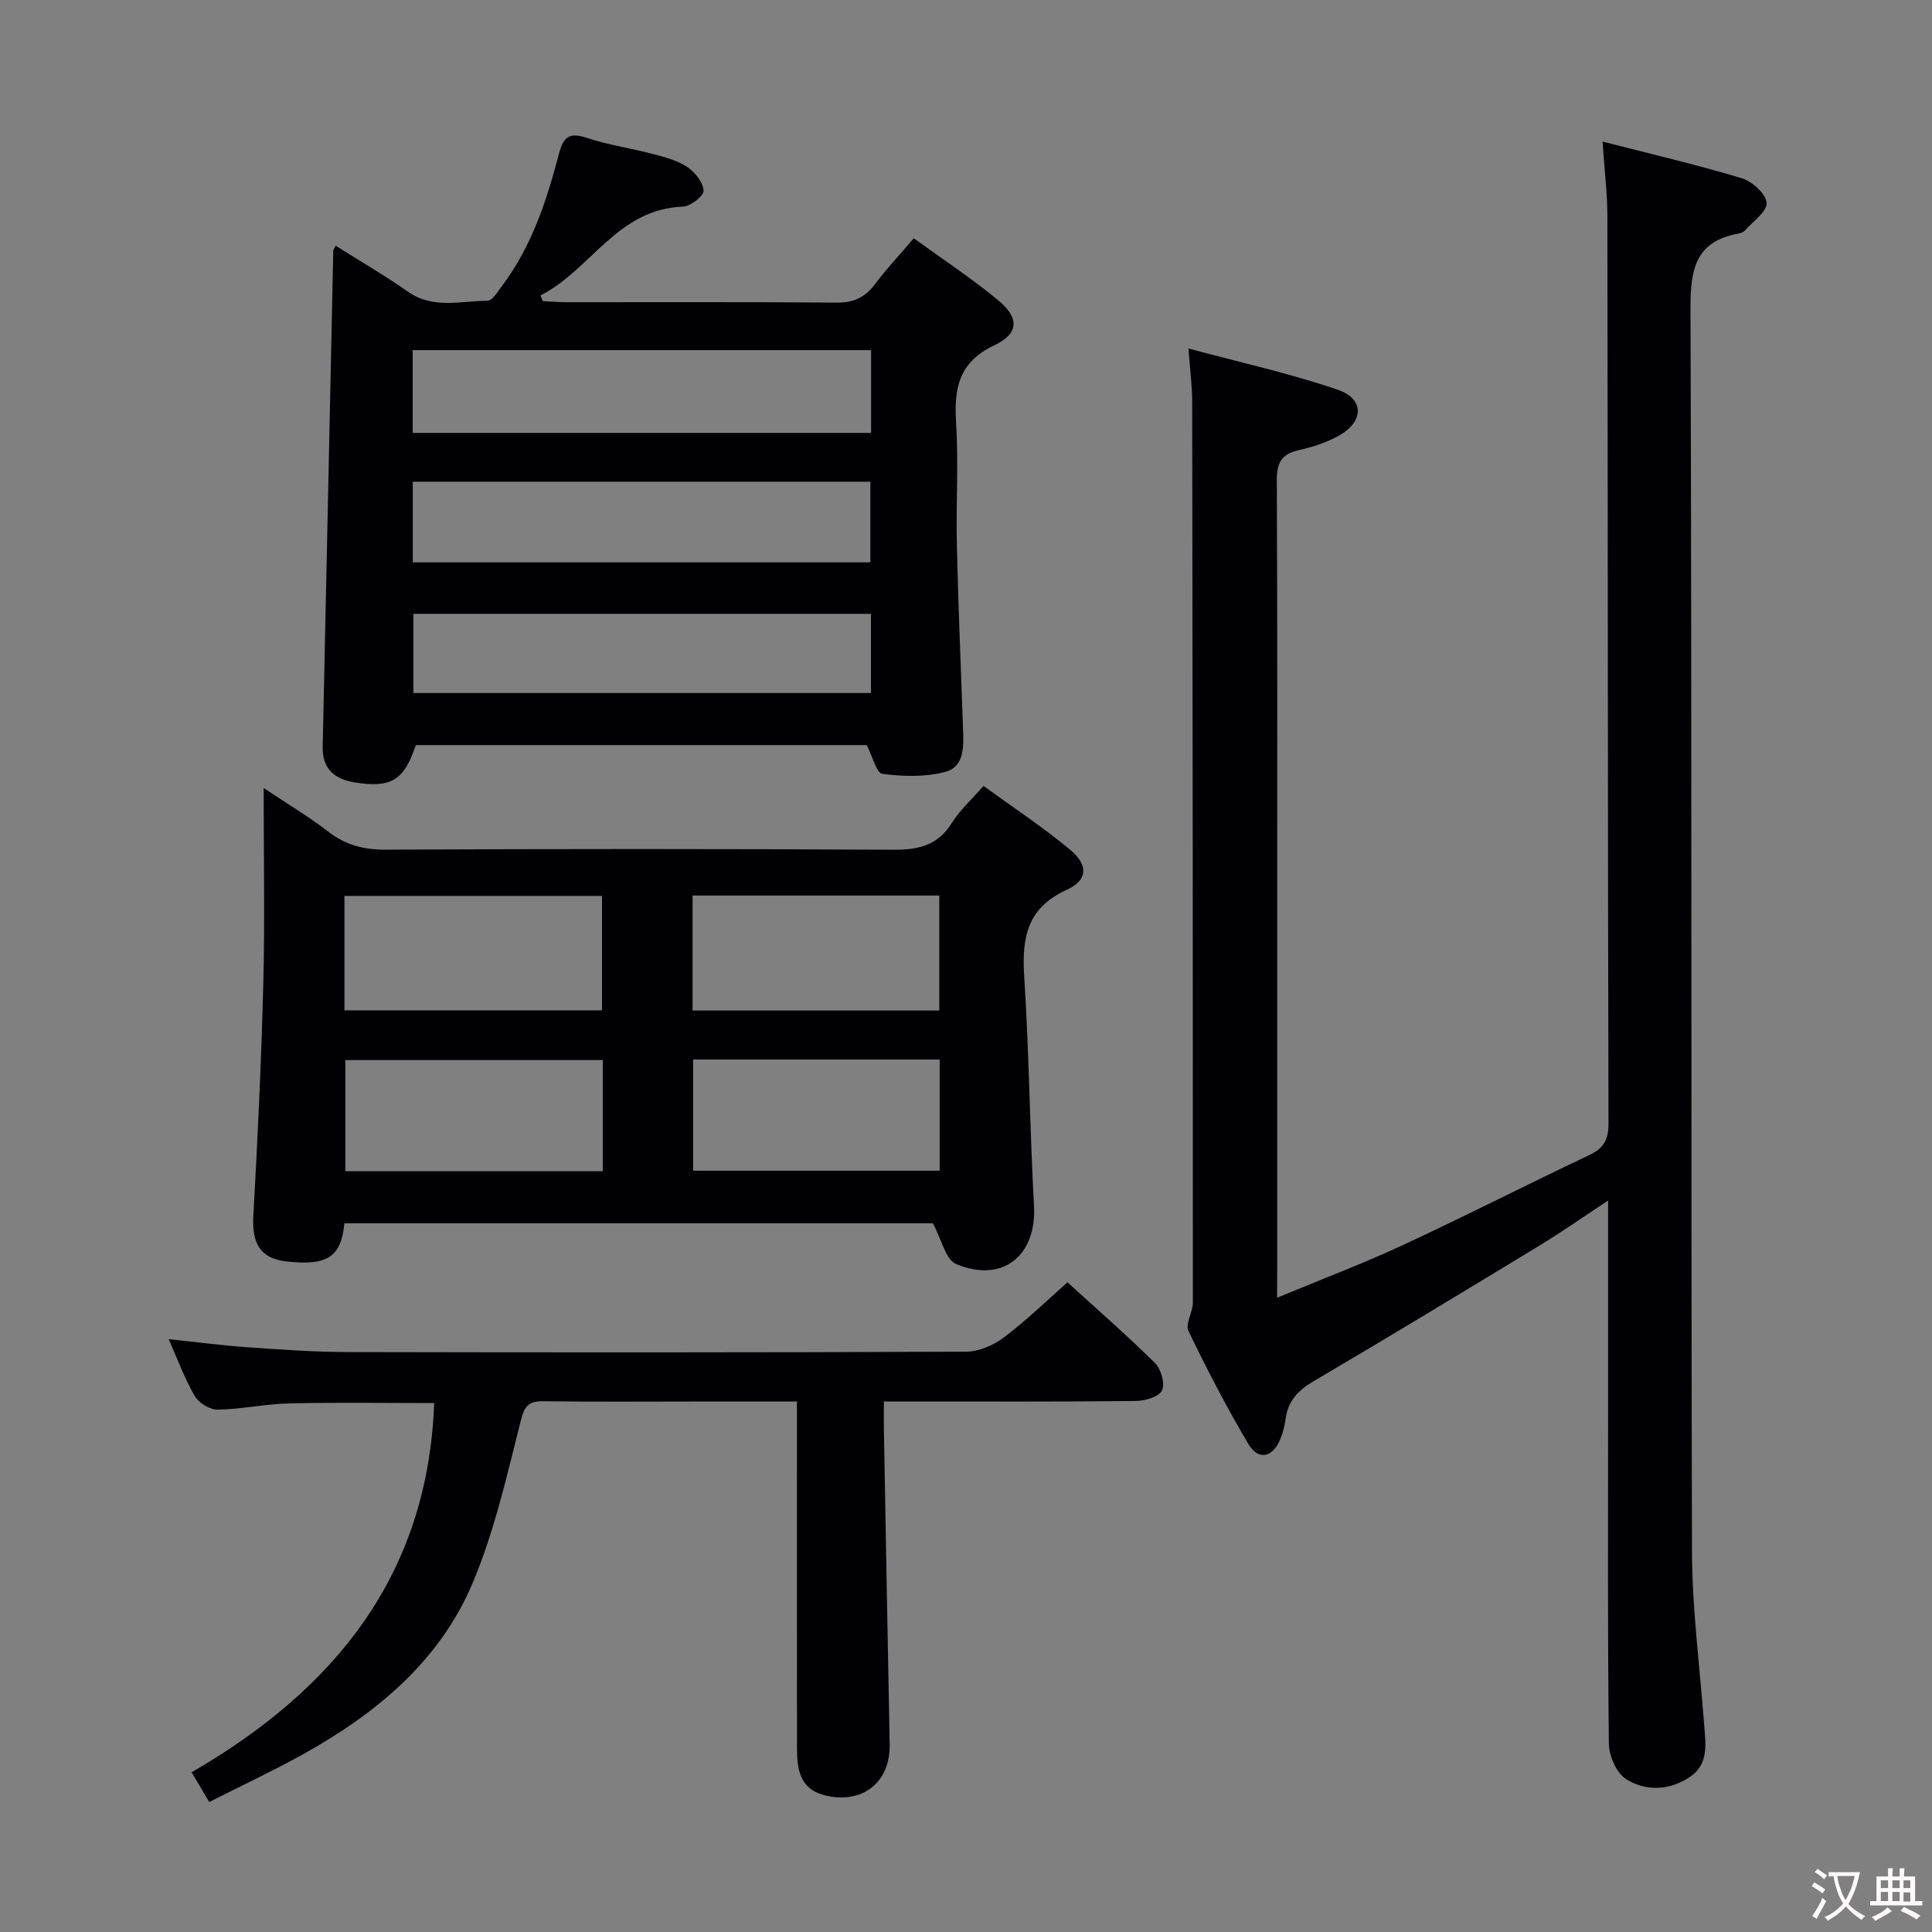 <svg enable-background="new 0 0 400 400" viewBox="0 0 400 400" xmlns="http://www.w3.org/2000/svg"><rect x="0" y="0" width="400" height="400" fill="#808080" stroke="none"/><g fill="#010103"><path d="m264.41 268.68c9.32-3.87 17.82-7.08 26.04-10.9 12.96-6.02 25.69-12.52 38.61-18.64 2.98-1.41 3.96-3.17 3.96-6.5-.15-62.64-.13-125.29-.23-187.93-.01-4.77-.61-9.54-1-15.4 10.11 2.6 19.56 4.8 28.82 7.59 2.16.65 5.01 3.24 5.15 5.1.13 1.8-2.83 3.83-4.49 5.71-.3.34-.86.56-1.33.65-8.89 1.6-9.97 7.34-9.94 15.45.3 85.8.09 171.6.31 257.41.03 11.93 1.62 23.86 2.51 35.79.3 4 1.04 8.22-2.95 10.89-4.2 2.82-9.1 3.02-13.19.46-2-1.25-3.55-4.81-3.58-7.35-.27-22.49-.16-44.98-.16-67.47 0-14.63 0-29.26 0-44.98-5.21 3.43-9.63 6.54-14.24 9.34-15.49 9.41-30.98 18.81-46.61 27.99-3.26 1.91-5.41 4.08-5.91 7.84-.2 1.47-.57 2.95-1.15 4.31-1.59 3.79-4.54 4.38-6.61.86-4.47-7.58-8.55-15.4-12.36-23.33-.7-1.46.91-3.89.91-5.87.01-62.14-.04-124.29-.14-186.43 0-3.28-.44-6.56-.77-11.12 10.68 2.88 20.97 5.15 30.88 8.53 5.56 1.9 5.48 6.58.3 9.5-2.56 1.44-5.5 2.38-8.39 3.03-3.61.8-4.52 2.71-4.5 6.28.14 29.82.08 59.64.08 89.47v72.97c-.02 1.85-.02 3.67-.02 6.75z"/><path d="m179.45 154.27c-30.83 0-62.11 0-93.37 0-2.41 7.26-5.05 8.96-12.71 7.71-4.01-.65-6.66-2.74-6.56-7.34.75-34.26 1.46-68.52 2.19-102.79 0-.14.13-.27.5-.98 5.02 3.17 10.14 6.15 14.97 9.53 5.22 3.65 10.93 1.89 16.45 1.87 1.01 0 2.12-1.89 3-3.05 6.12-8.13 9.25-17.61 11.77-27.26.93-3.56 2.08-4.65 5.79-3.42 4.55 1.5 9.36 2.18 14.01 3.42 2.38.63 4.9 1.32 6.88 2.67 1.57 1.07 3.23 3.17 3.3 4.87.04 1.08-2.72 3.22-4.28 3.28-13.64.5-19.1 13.14-29.48 18.38.16.39.31.78.47 1.18 1.61.08 3.21.23 4.82.23 18.66.02 37.32-.08 55.97.09 3.55.03 5.92-1.07 8-3.84 2.37-3.17 5.1-6.07 8.02-9.49 6.06 4.4 12.02 8.32 17.48 12.84 4.38 3.63 4.35 6.87-.81 9.32-7.39 3.51-8.35 8.89-7.91 16.03.52 8.46-.04 16.99.16 25.48.29 12.63.84 25.26 1.28 37.89.13 3.58.33 7.85-3.68 8.92-4.11 1.1-8.73.97-13 .41-1.26-.16-2.07-3.64-3.26-5.95zm.9-81.78c-31.9 0-63.27 0-94.9 0v17.14h94.9c0-5.8 0-11.24 0-17.14zm-94.89 43.94h94.74c0-5.78 0-11.17 0-16.7-31.75 0-63.11 0-94.74 0zm94.86 10.66c-31.95 0-63.48 0-94.73 0v16.39h94.73c0-5.61 0-10.88 0-16.39z"/><path d="m71.3 253.27c-.64 7.03-3.66 8.89-12.12 7.88-5.28-.63-7.05-3.69-6.73-9.43.91-16.1 1.66-32.21 2.07-48.33.33-12.97.07-25.95.07-40.24 5.02 3.35 9.36 5.93 13.32 9 3.62 2.81 7.39 3.78 11.96 3.76 34.98-.16 69.97-.18 104.95.02 5.22.03 9.28-.79 12.22-5.52 1.65-2.64 4.07-4.81 6.58-7.69 6.03 4.38 12.24 8.47 17.93 13.2 3.79 3.15 3.71 6.3-.67 8.29-8.37 3.81-9.34 10.08-8.82 18.12 1.01 15.75 1.15 31.55 2.02 47.31.57 10.31-6.46 16.1-16.12 12.07-2.17-.9-2.99-5.06-4.82-8.44-39.71 0-80.62 0-121.84 0zm.01-44.09h53.33c0-8.16 0-15.9 0-23.69-17.94 0-35.52 0-53.33 0zm72.08-23.77v23.81h51.08c0-8.11 0-15.85 0-23.81-17.11 0-33.88 0-51.08 0zm-18.58 34.07c-18.13 0-35.81 0-53.31 0v23.01h53.31c0-7.78 0-15.23 0-23.01zm18.69-.12v23.02h51.05c0-7.88 0-15.31 0-23.02-17.14 0-34.02 0-51.05 0z"/><path d="m165 290.17c-7.51 0-14.47 0-21.42 0-10.33 0-20.66.09-30.98-.06-3.04-.04-3.97.83-4.77 4-2.83 11.22-5.41 22.64-9.82 33.27-6.83 16.49-20.13 27.42-35.43 35.91-6.21 3.44-12.65 6.46-19.26 9.8-1.29-2.18-2.29-3.86-3.65-6.16 29.36-16.99 48.91-40.59 50.22-76.44-10.11 0-20.05-.16-29.98.07-4.96.11-9.9 1.21-14.85 1.29-1.61.02-3.92-1.39-4.75-2.83-2.08-3.56-3.5-7.51-5.39-11.77 5.67.6 10.97 1.31 16.28 1.68 6.96.49 13.93.99 20.9 1 42.65.09 85.29.1 127.94-.08 2.66-.01 5.72-1.35 7.88-3 4.86-3.71 9.28-8 13.09-11.36 6.25 5.7 12.38 11.03 18.14 16.74 1.25 1.24 2.11 4.31 1.42 5.66-.67 1.33-3.53 2.15-5.44 2.17-15.32.17-30.65.1-45.98.1-1.81 0-3.61 0-6.15 0 0 2.1-.03 3.86 0 5.61.39 21.8.77 43.6 1.2 65.4.15 7.85-5.67 12.46-13.4 10.54-5.25-1.3-5.78-5.43-5.79-9.74-.03-21.98-.01-43.97-.01-65.96 0-1.78 0-3.57 0-5.84z"/></g><path d="m377.9 391.2c-.2.3-.4.5-.6.8-.7-.6-1.4-1-2.2-1.5.2-.3.4-.5.5-.8.6.4 1.4.8 2.3 1.5zm-1.8 6.1c-.2-.2-.5-.4-.9-.6.4-.6.8-1.2 1.2-1.9s.7-1.3.9-1.9c.3.3.5.5.8.7-.7 1.3-1.4 2.6-2 3.7zm2.2-9c-.3.3-.5.5-.6.8-.6-.6-1.3-1.1-2-1.5.3-.3.5-.5.6-.7.6.5 1.3.9 2 1.4zm.3.2v-.9h2 4.5c-.3 1.3-.6 2.5-1 3.6s-.9 2.1-1.4 3c.4.5 1 1 1.6 1.4s1.2.8 1.9 1.1c-.3.2-.5.4-.8.8-.4-.3-1-.7-1.6-1.2s-1.2-1.1-1.6-1.6c-.5.6-1.1 1.1-1.7 1.6s-1.4.9-2.1 1.4c-.1-.3-.3-.5-.7-.8.6-.2 1.2-.5 1.9-1s1.4-1.1 2-1.8c-.5-.8-.9-1.6-1.2-2.5s-.6-2-.8-3.2c-.4.1-.7.1-1 .1zm2.5 2.7c.3 1 .7 1.7 1 2.2.3-.5.6-1.1 1-2s.6-1.9.9-3h-3.2-.4c.1.9.3 1.8.7 2.8z" fill="#fcfafa"/><path d="m396.5 388.5v1.5 3.6h1.5v.9c-.4 0-1 0-1.7 0h-7.9c-.5 0-.9 0-1.2 0v-.9h1.3v-3.5c0-.7 0-1.2 0-1.6h2.4c0-.8 0-1.4 0-1.7h1c0 .3-.1.8-.1 1.7h1.5c0-.8 0-1.4 0-1.7h1c0 .3-.1.9-.1 1.7zm-8.2 9.2c-.2-.3-.5-.5-.8-.8.8-.3 1.4-.6 1.9-.9s1-.7 1.4-1.1c.3.3.6.5.9.8-1.6 1-2.8 1.6-3.4 2zm2.6-6.8v-1.6h-1.5v1.6zm0 2.7v-1.9h-1.5v1.9zm2.4-2.7v-1.6h-1.5v1.6zm0 2.7v-1.9h-1.5v1.9zm.2 2 .7-.8c.4.2.9.5 1.6.8s1.3.7 1.8 1c-.3.3-.5.5-.8.8-.4-.3-1.5-1-3.3-1.8zm2-4.7v-1.6h-1.4v1.6zm0 2.8v-1.9h-1.4v1.9z" fill="#fcfafa"/></svg>
